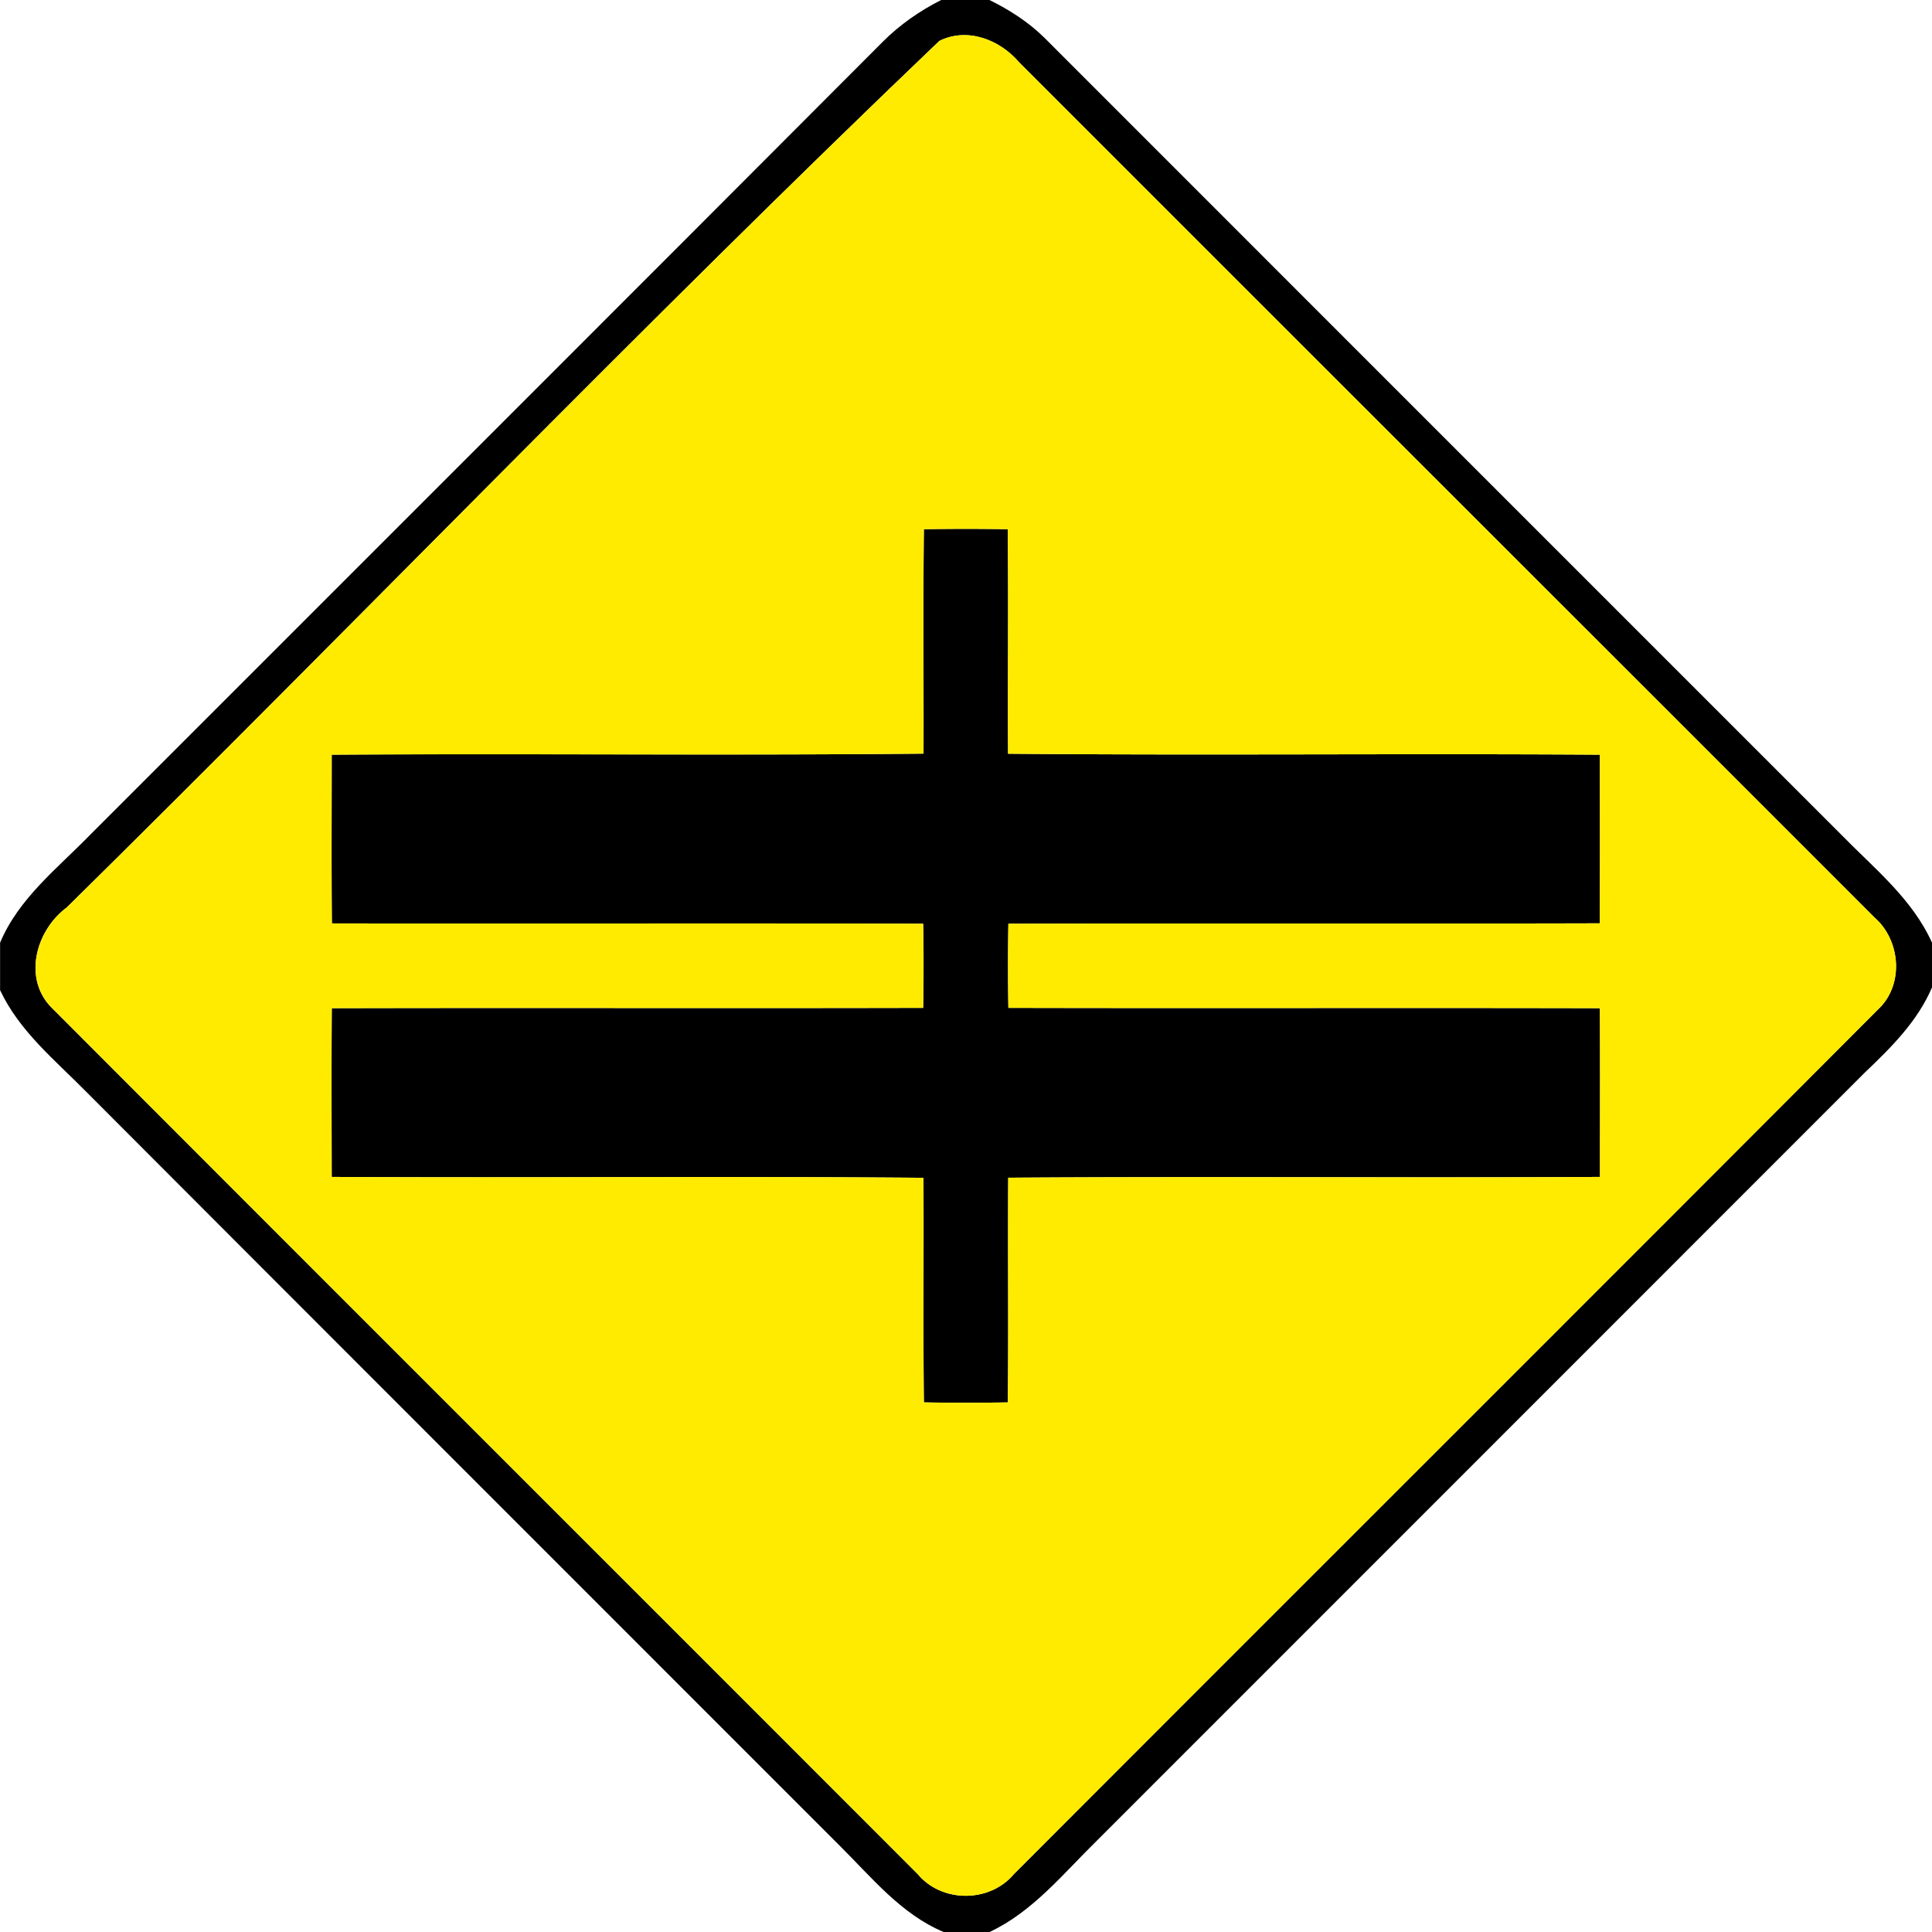 <svg xmlns="http://www.w3.org/2000/svg" width="24" height="24">
    <path d="M11.692 0h.599c.247.121.482.272.68.466 3.299 3.302 6.601 6.601 9.901 9.902.408.418.882.796 1.128 1.342v.556c-.18.422-.509.748-.835 1.058-3.18 3.18-6.359 6.362-9.54 9.542-.416.407-.793.881-1.332 1.134h-.571c-.529-.222-.894-.679-1.291-1.072-3.119-3.121-6.241-6.239-9.356-9.362-.388-.394-.834-.754-1.074-1.266v-.589c.232-.554.718-.928 1.124-1.346 3.28-3.282 6.563-6.558 9.839-9.844.211-.212.46-.386.728-.521zm-.024.509C7.991 4.021 4.456 7.699.83 11.272c-.391.289-.557.906-.166 1.268 3.575 3.583 7.158 7.159 10.736 10.741.3.36.896.358 1.196-.002 3.577-3.583 7.163-7.159 10.739-10.745.319-.304.275-.851-.048-1.135-3.54-3.542-7.085-7.08-10.625-10.622-.239-.282-.644-.443-.995-.268z"/>
    <path d="M11.476 6.574a30.22 30.22 0 0 1 1.043 0c.01.929-.001 1.859.004 2.789 2.452.022 4.902-.004 7.352.012 0 .698.002 1.397-.002 2.095-2.449.007-4.897-.002-7.346.005-.006.348-.006.696 0 1.045 2.449.006 4.898-.002 7.348.004.004.698.001 1.398.001 2.096-2.45.013-4.901-.007-7.351.01-.006.93.005 1.861-.005 2.791a30.22 30.22 0 0 1-1.043 0c-.01-.93 0-1.86-.005-2.79-2.45-.02-4.901.002-7.351-.011-.001-.698-.004-1.398.001-2.096 2.449-.006 4.898.002 7.346-.004.007-.349.007-.697 0-1.045-2.448-.007-4.897.001-7.345-.004-.006-.7-.002-1.398-.002-2.096 2.45-.016 4.901.011 7.352-.013.002-.929-.006-1.859.004-2.788z"/>
    <path fill="#ffeb00" d="M11.668.509c.35-.175.756-.014.995.268 3.54 3.542 7.085 7.08 10.625 10.622.323.284.367.832.048 1.135-3.576 3.586-7.162 7.162-10.739 10.745-.3.36-.896.362-1.196.002C7.823 19.699 4.239 16.123.665 12.54c-.391-.362-.226-.979.166-1.268C4.457 7.7 7.993 4.022 11.669.509zm-.192 6.065c-.01.929-.001 1.859-.004 2.788-2.452.024-4.902-.002-7.352.013 0 .698-.004 1.397.002 2.096 2.448.005 4.897-.004 7.345.004.007.348.007.696 0 1.045-2.448.006-4.897-.002-7.346.004-.005.698-.002 1.398-.001 2.096 2.45.013 4.901-.01 7.351.011.005.93-.005 1.86.005 2.79.347.006.695.006 1.043 0 .01-.93-.001-1.861.005-2.791 2.45-.017 4.901.004 7.351-.01 0-.698.002-1.398-.001-2.096-2.449-.006-4.898.002-7.348-.004a30.336 30.336 0 0 1 0-1.045c2.449-.007 4.897.002 7.346-.005.005-.698.002-1.397.002-2.095-2.45-.016-4.901.01-7.352-.012-.005-.93.006-1.86-.004-2.789a30.22 30.22 0 0 0-1.043 0z"/>
</svg>
